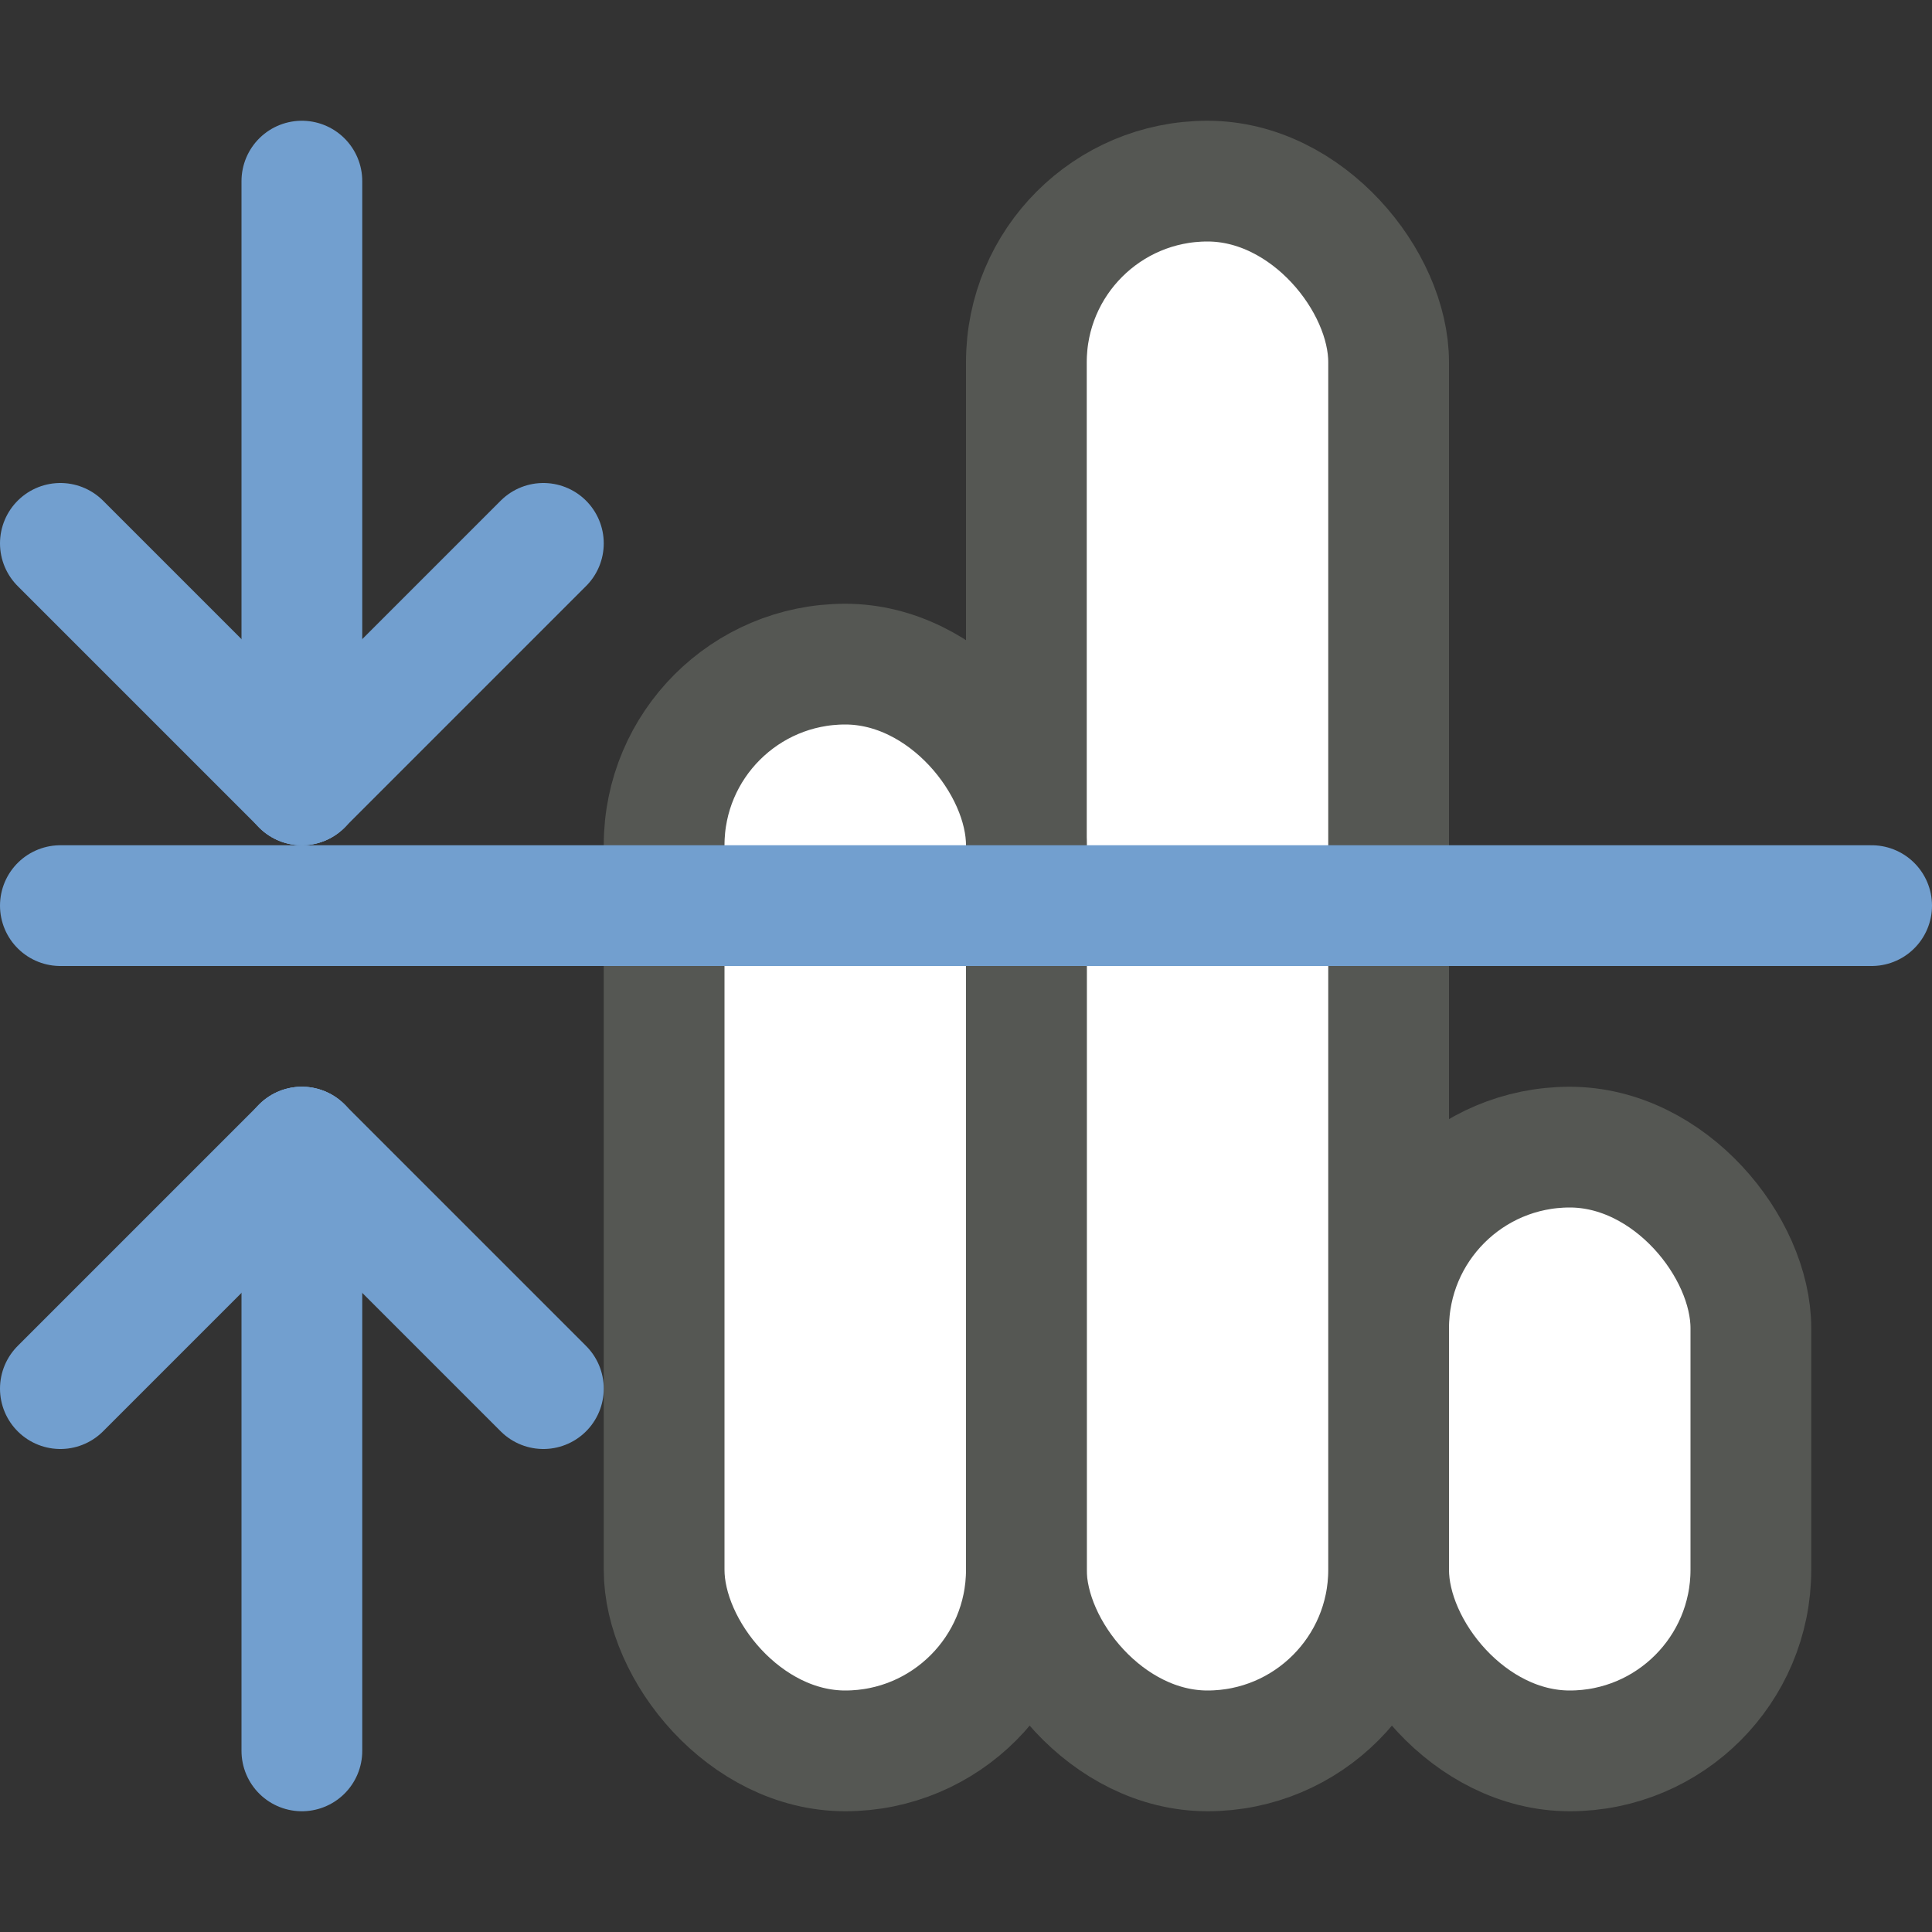<?xml version="1.0" encoding="UTF-8" standalone="no"?>
<!-- Created with Inkscape (http://www.inkscape.org/) -->

<svg
   width="16"
   height="16"
   viewBox="0 0 16 16"
   version="1.1"
   id="svg5"
   inkscape:version="1.2 (dc2aedaf03, 2022-05-15)"
   sodipodi:docname="elevation_filter_16px_color.svg"
   xml:space="preserve"
   inkscape:export-filename="elevation_filter_16px_color.png"
   inkscape:export-xdpi="96"
   inkscape:export-ydpi="96"
   xmlns:inkscape="http://www.inkscape.org/namespaces/inkscape"
   xmlns:sodipodi="http://sodipodi.sourceforge.net/DTD/sodipodi-0.dtd"
   xmlns:xlink="http://www.w3.org/1999/xlink"
   xmlns="http://www.w3.org/2000/svg"
   xmlns:svg="http://www.w3.org/2000/svg"
   xmlns:rdf="http://www.w3.org/1999/02/22-rdf-syntax-ns#"
   xmlns:cc="http://creativecommons.org/ns#"
   xmlns:dc="http://purl.org/dc/elements/1.1/"><rect x="0" y="0" width="16" height="16" fill="#333333" stroke="none"/><title
     id="title240">Elevation Filter</title><sodipodi:namedview
     id="namedview7"
     pagecolor="#ffffff"
     bordercolor="#000000"
     borderopacity="0.25"
     inkscape:showpageshadow="2"
     inkscape:pageopacity="0.0"
     inkscape:pagecheckerboard="false"
     inkscape:deskcolor="#d1d1d1"
     inkscape:document-units="px"
     showgrid="true"
     inkscape:zoom="34.541667"
     inkscape:cx="5.7322074"
     inkscape:cy="7.7442701"
     inkscape:window-width="1681"
     inkscape:window-height="978"
     inkscape:window-x="1943"
     inkscape:window-y="25"
     inkscape:window-maximized="0"
     inkscape:current-layer="layer3"><inkscape:grid
       type="xygrid"
       id="grid16"
       originx="0"
       originy="0"
       empspacing="2"
       spacingx="0.5"
       spacingy="0.5"
       dotted="false"
       color="#0099e5"
       opacity="0.102"
       empcolor="#0099e5"
       empopacity="0.4" /></sodipodi:namedview><defs
     id="defs2" /><g
     inkscape:groupmode="layer"
     id="layer3"
     inkscape:label="Vector"><rect
       style="fill:#ffffff;stroke:#555753;stroke-linecap:round;paint-order:fill markers stroke"
       id="bar_3"
       width="3"
       height="5"
       x="11.5"
       y="9.5"
       ry="1.5"
       inkscape:label="bar_3" /><rect
       style="fill:#ffffff;stroke:#555753;stroke-linecap:round;paint-order:fill markers stroke"
       id="bar_2"
       width="3"
       height="13"
       x="8.5"
       y="1.5"
       ry="1.5"
       inkscape:label="bar_2" /><rect
       style="display:none;fill:#729fcf;stroke:#73d216;stroke-linecap:round;paint-order:fill markers stroke"
       id="bar_2_selection"
       width="1"
       height="4"
       x="9.44"
       y="5.5"
       ry="0"
       inkscape:label="bar_2_selection" /><rect
       style="display:none;fill:#ffffff;stroke:#ffffff;stroke-linecap:round;paint-order:fill markers stroke"
       id="bar_1_fill"
       width="1"
       height="3"
       x="6.35"
       y="10.5"
       ry="0"
       inkscape:label="bar_1_fill" /><rect
       style="display:none;fill:#729fcf;stroke:#73d216;stroke-linecap:round;paint-order:fill markers stroke"
       id="bar_1_selection"
       width="1"
       height="3"
       x="6.35"
       y="6.5"
       ry="0"
       inkscape:label="bar_1_selection" /><rect
       style="fill:#ffffff;fill-opacity:1;stroke:#555753;stroke-linecap:round;paint-order:fill markers stroke"
       id="bar_1"
       width="3"
       height="9"
       x="5.5"
       y="5.5"
       ry="1.5"
       inkscape:label="bar_1" /><g
       id="arrow1"
       inkscape:highlight-color="#009eed"
       inkscape:label="arrow1"><path
         style="fill:#ffffff;fill-opacity:1;stroke:#729fcf;stroke-linecap:round;stroke-dasharray:none;stroke-dashoffset:0.6;paint-order:fill markers stroke"
         d="m 2.5,1.5 v 5"
         id="path927" /><path
         style="fill:#ffffff;fill-opacity:1;stroke:#729fcf;stroke-linecap:round;stroke-dasharray:none;stroke-dashoffset:0.6;paint-order:fill markers stroke"
         d="m 2.5,6.5 -2,-2"
         id="path929"
         sodipodi:nodetypes="cc" /><path
         style="fill:#ffffff;fill-opacity:1;stroke:#729fcf;stroke-linecap:round;stroke-dasharray:none;stroke-dashoffset:0.6;paint-order:fill markers stroke"
         d="m 2.5,6.5 2,-2"
         id="path931"
         sodipodi:nodetypes="cc" /></g><use
       x="0"
       y="0"
       xlink:href="#arrow1"
       id="use1034"
       transform="rotate(180,2.5,8)"
       style="display:none" /><path
       style="fill:#ffffff;fill-opacity:1;stroke:#729fcf;stroke-linecap:round;stroke-dasharray:none;stroke-dashoffset:0.6;paint-order:fill markers stroke"
       d="m 0.5,7.5 h 15"
       id="path1054" /></g></svg>
